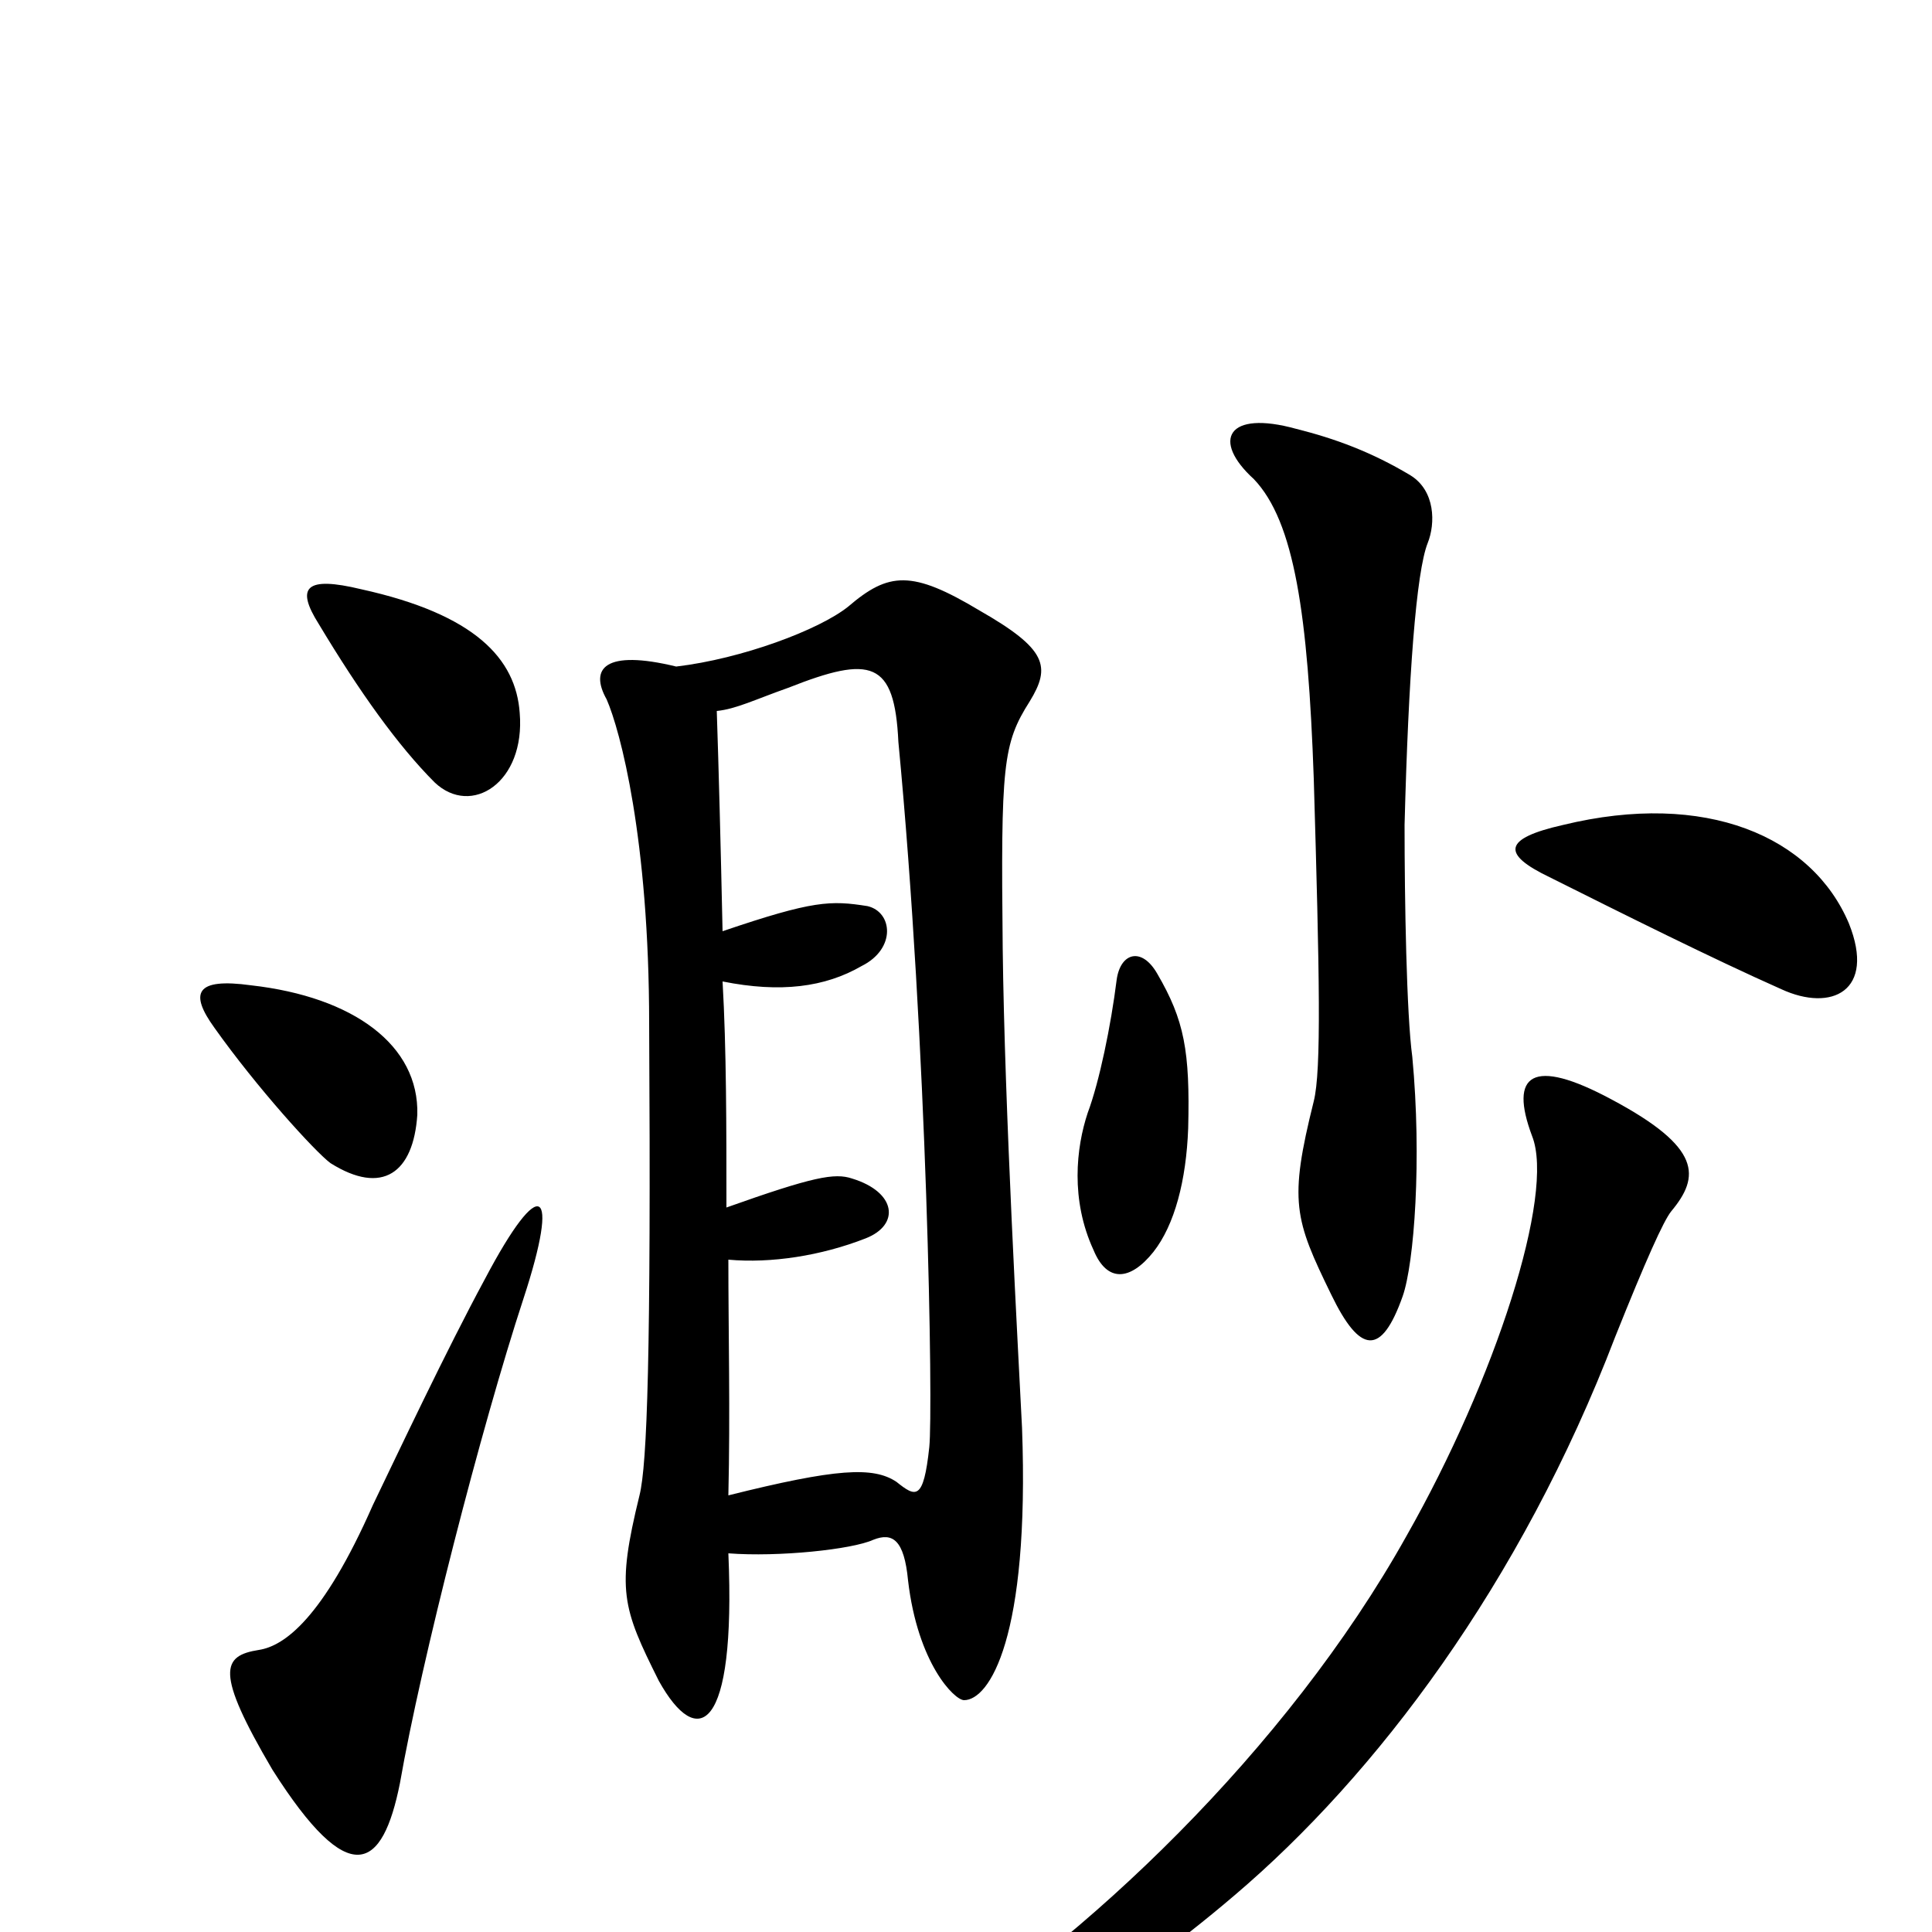<svg xmlns="http://www.w3.org/2000/svg" viewBox="0 -1000 1000 1000">
	<path fill="#000000" d="M269 -631C267 -659 246 -682 187 -695C158 -702 153 -696 165 -677C186 -642 206 -614 225 -595C244 -577 272 -595 269 -631ZM739 -719C743 -729 743 -746 730 -754C710 -766 691 -773 671 -778C635 -788 627 -772 649 -752C670 -730 677 -682 680 -597C683 -495 684 -446 680 -430C667 -378 670 -369 689 -330C704 -299 715 -298 726 -329C732 -346 736 -400 731 -453C728 -475 727 -534 727 -573C729 -650 733 -704 739 -719ZM957 -522C938 -567 883 -591 809 -573C778 -566 777 -558 802 -546C840 -527 886 -504 922 -488C948 -476 971 -487 957 -522ZM216 -423C217 -459 183 -484 130 -490C101 -494 98 -486 111 -468C133 -437 163 -404 171 -398C198 -381 214 -393 216 -423ZM615 -416C616 -456 613 -472 599 -496C591 -510 580 -507 578 -493C575 -469 569 -440 563 -424C557 -406 554 -379 566 -353C573 -336 585 -337 597 -352C608 -366 614 -389 615 -416ZM533 -637C544 -655 542 -664 507 -684C472 -705 460 -704 439 -686C424 -674 384 -659 350 -655C313 -664 305 -654 314 -638C321 -622 336 -566 336 -470C337 -299 335 -242 331 -226C319 -177 322 -168 341 -130C361 -94 381 -103 377 -196C403 -194 441 -198 452 -203C462 -207 468 -203 470 -182C475 -139 494 -120 499 -120C512 -120 533 -152 529 -261C527 -301 520 -426 519 -509C518 -604 519 -615 533 -637ZM271 -328C290 -386 280 -393 251 -338C231 -301 206 -248 193 -221C167 -162 147 -148 134 -146C115 -143 111 -135 141 -84C181 -21 198 -32 207 -77C218 -140 249 -261 271 -328ZM865 -373C880 -391 881 -406 834 -431C793 -453 781 -444 793 -412C805 -382 774 -286 728 -205C666 -94 560 6 475 58C453 71 461 83 480 79C512 71 577 34 639 -19C712 -81 787 -180 836 -308C852 -348 861 -368 865 -373ZM481 -251C478 -223 474 -225 464 -233C452 -241 433 -240 377 -226C378 -269 377 -310 377 -348C399 -346 425 -350 448 -359C466 -366 464 -383 441 -390C432 -393 421 -391 376 -375C376 -417 376 -457 374 -492C404 -486 427 -489 446 -500C464 -509 462 -528 449 -531C430 -534 421 -534 374 -518C373 -564 372 -602 371 -632C381 -633 391 -638 408 -644C451 -661 463 -658 465 -616C480 -459 483 -270 481 -251Z"/>
</svg>